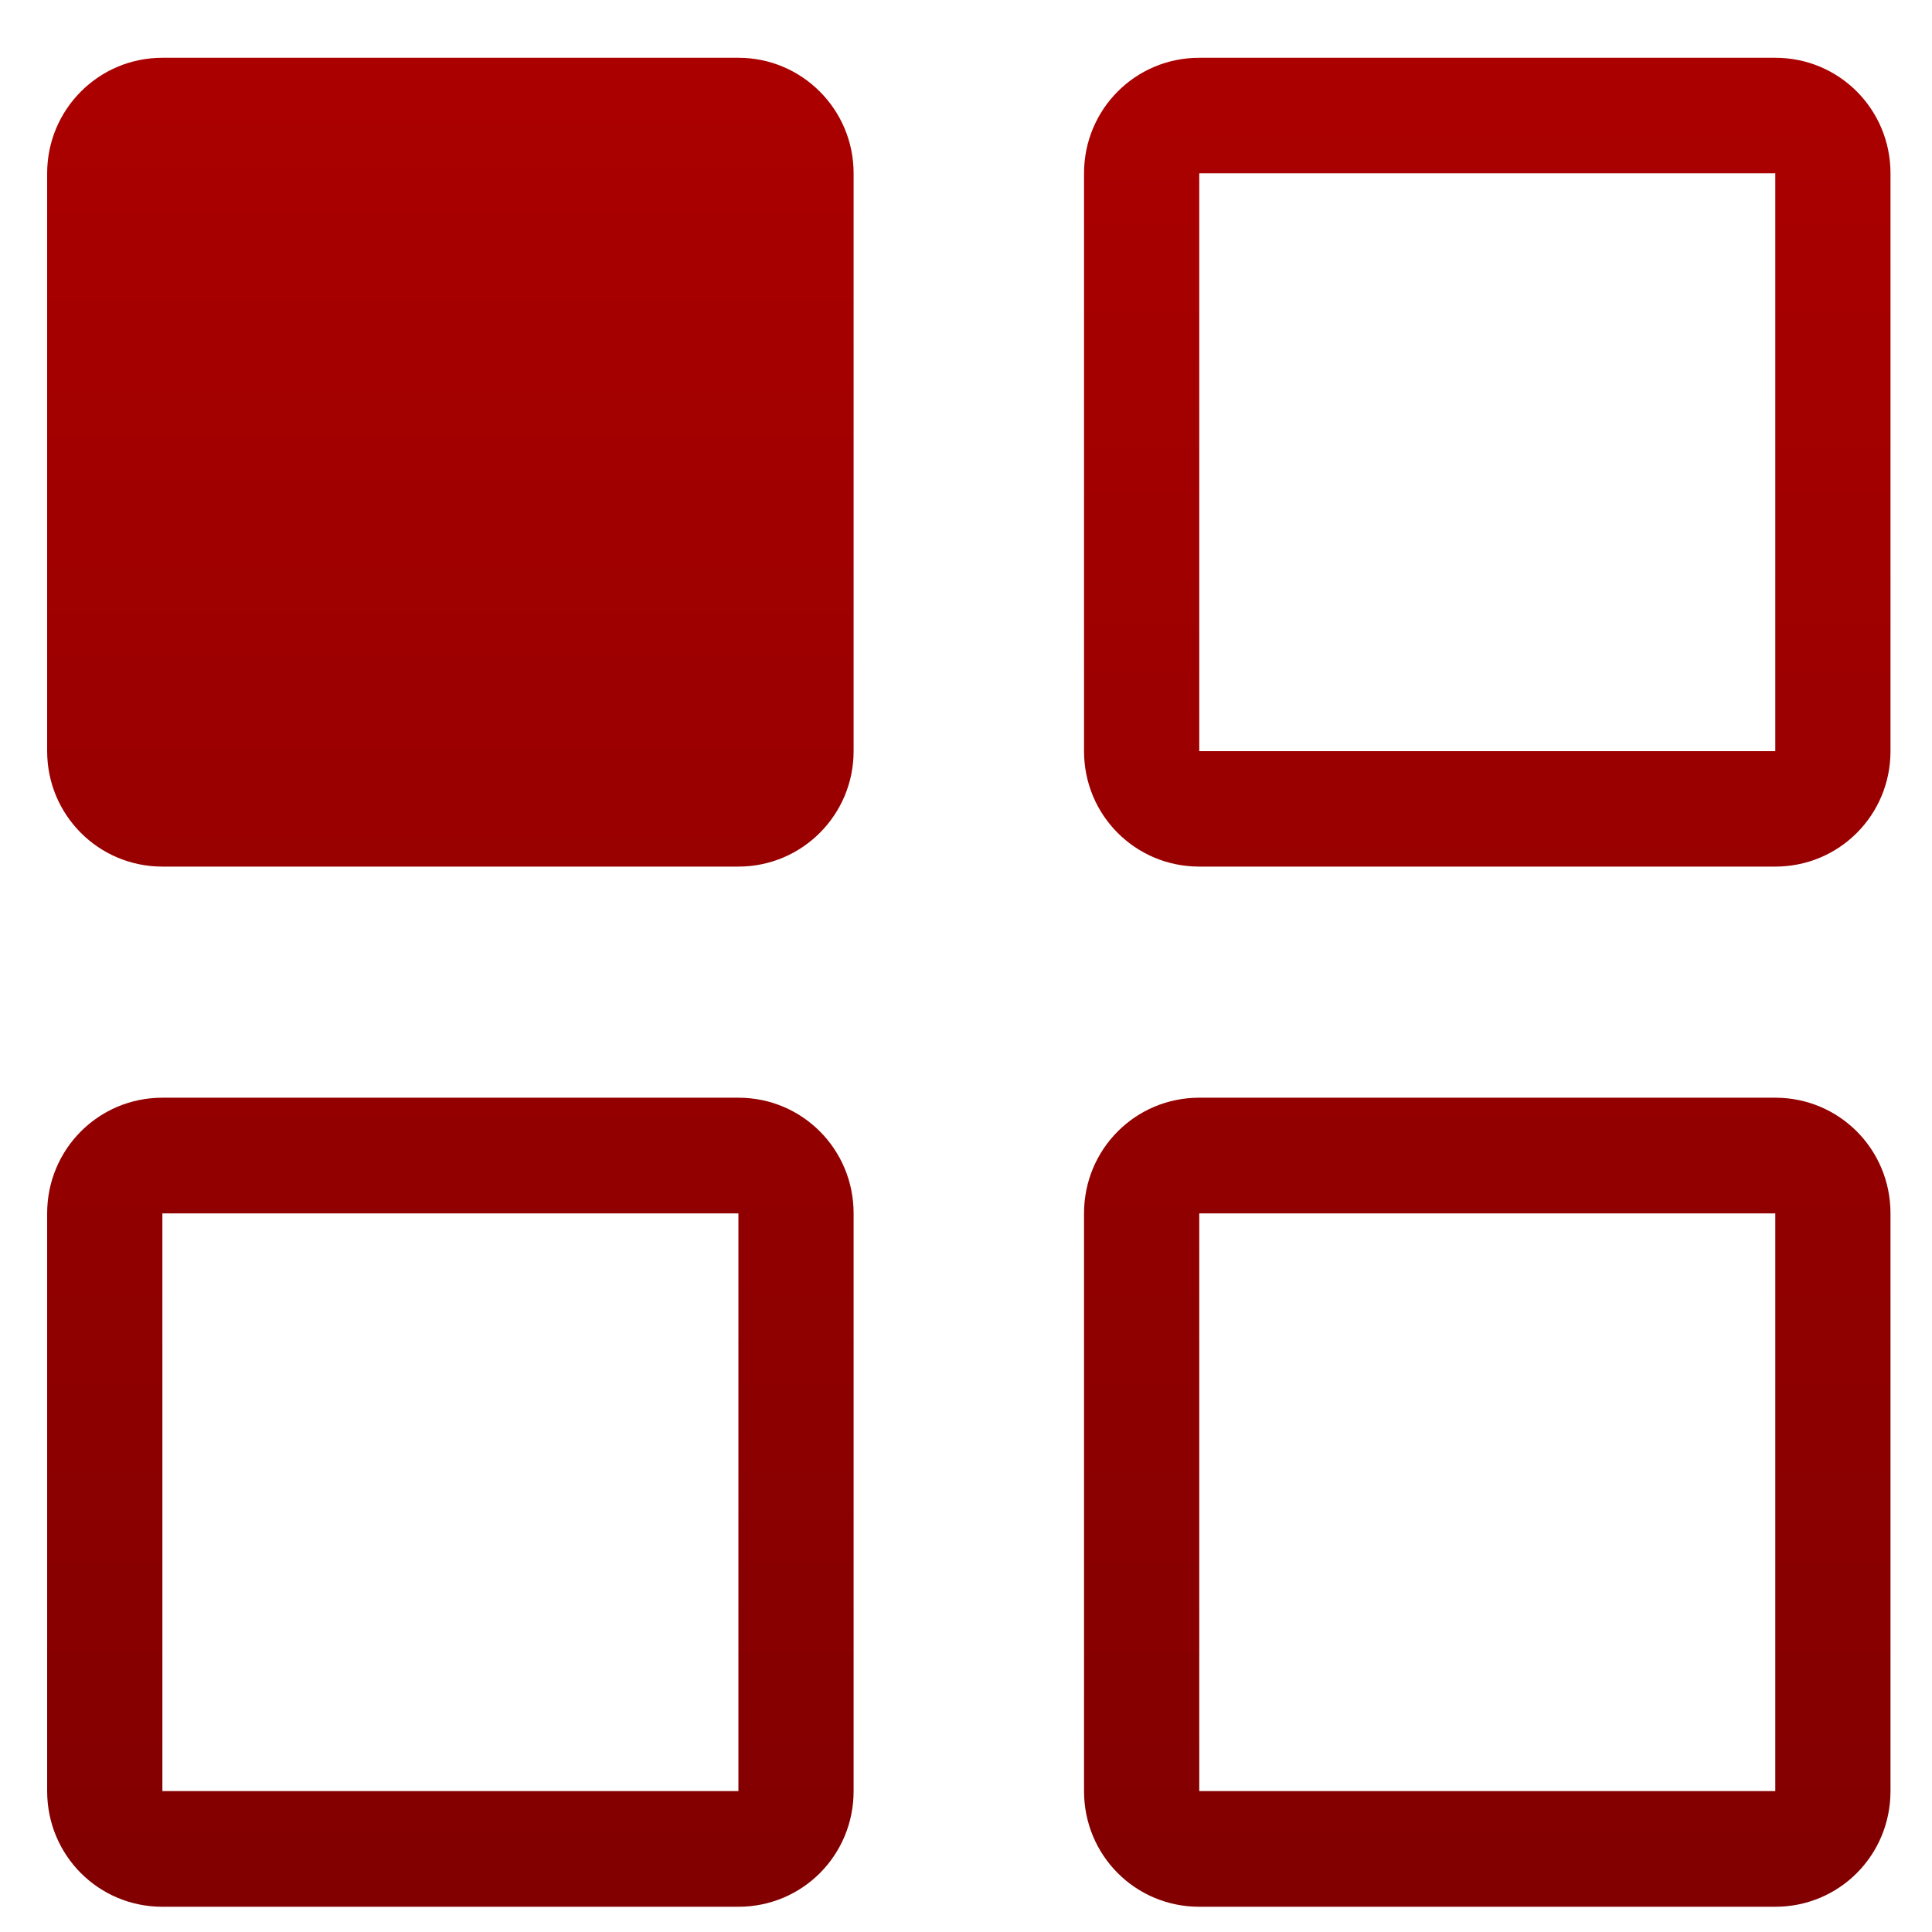 <svg xmlns="http://www.w3.org/2000/svg" xmlns:xlink="http://www.w3.org/1999/xlink" width="64" height="64" viewBox="0 0 64 64" version="1.1"><defs><linearGradient id="linear0" gradientUnits="userSpaceOnUse" x1="0" y1="0" x2="0" y2="1" gradientTransform="matrix(122.146,0,0,122.515,-28.972,-28.712)"><stop offset="0" style="stop-color:#bf0000;stop-opacity:1;"/><stop offset="1" style="stop-color:#6e0000;stop-opacity:1;"/></linearGradient><linearGradient id="linear1" gradientUnits="userSpaceOnUse" x1="0" y1="0" x2="0" y2="1" gradientTransform="matrix(122.146,0,0,122.515,-28.972,-28.712)"><stop offset="0" style="stop-color:#bf0000;stop-opacity:1;"/><stop offset="1" style="stop-color:#6e0000;stop-opacity:1;"/></linearGradient></defs><g id="surface1"><path style=" stroke:none;fill-rule:nonzero;fill:url(#linear0);" d="M 5.379 1.914 L 24.461 1.914 C 26.566 1.914 28.277 3.625 28.277 5.742 L 28.277 24.883 C 28.277 27 26.566 28.707 24.461 28.707 L 5.379 28.707 C 3.266 28.707 1.562 27 1.562 24.883 L 1.562 5.742 C 1.562 3.625 3.266 1.914 5.379 1.914 Z M 5.379 1.914 "/><path style=" stroke:none;fill-rule:nonzero;fill:url(#linear1);" d="M 39.727 1.914 C 37.609 1.914 35.91 3.621 35.91 5.742 L 35.91 24.883 C 35.91 27.004 37.609 28.707 39.727 28.707 L 58.809 28.707 C 60.926 28.707 62.625 27.004 62.625 24.883 L 62.625 5.742 C 62.625 3.621 60.926 1.914 58.809 1.914 Z M 39.727 5.742 L 58.809 5.742 L 58.809 24.883 L 39.727 24.883 Z M 39.727 36.363 C 37.609 36.363 35.91 38.07 35.91 40.195 L 35.91 59.332 C 35.91 61.461 37.609 63.164 39.727 63.164 L 58.809 63.164 C 60.926 63.164 62.625 61.461 62.625 59.332 L 62.625 40.195 C 62.625 38.07 60.926 36.363 58.809 36.363 Z M 39.727 40.195 L 58.809 40.195 L 58.809 59.332 L 39.727 59.332 Z M 5.379 36.363 C 3.262 36.363 1.562 38.07 1.562 40.195 L 1.562 59.332 C 1.562 61.461 3.262 63.164 5.379 63.164 L 24.461 63.164 C 26.578 63.164 28.277 61.461 28.277 59.332 L 28.277 40.195 C 28.277 38.07 26.578 36.363 24.461 36.363 Z M 5.379 40.195 L 24.461 40.195 L 24.461 59.332 L 5.379 59.332 Z M 5.379 40.195 "/></g></svg>
